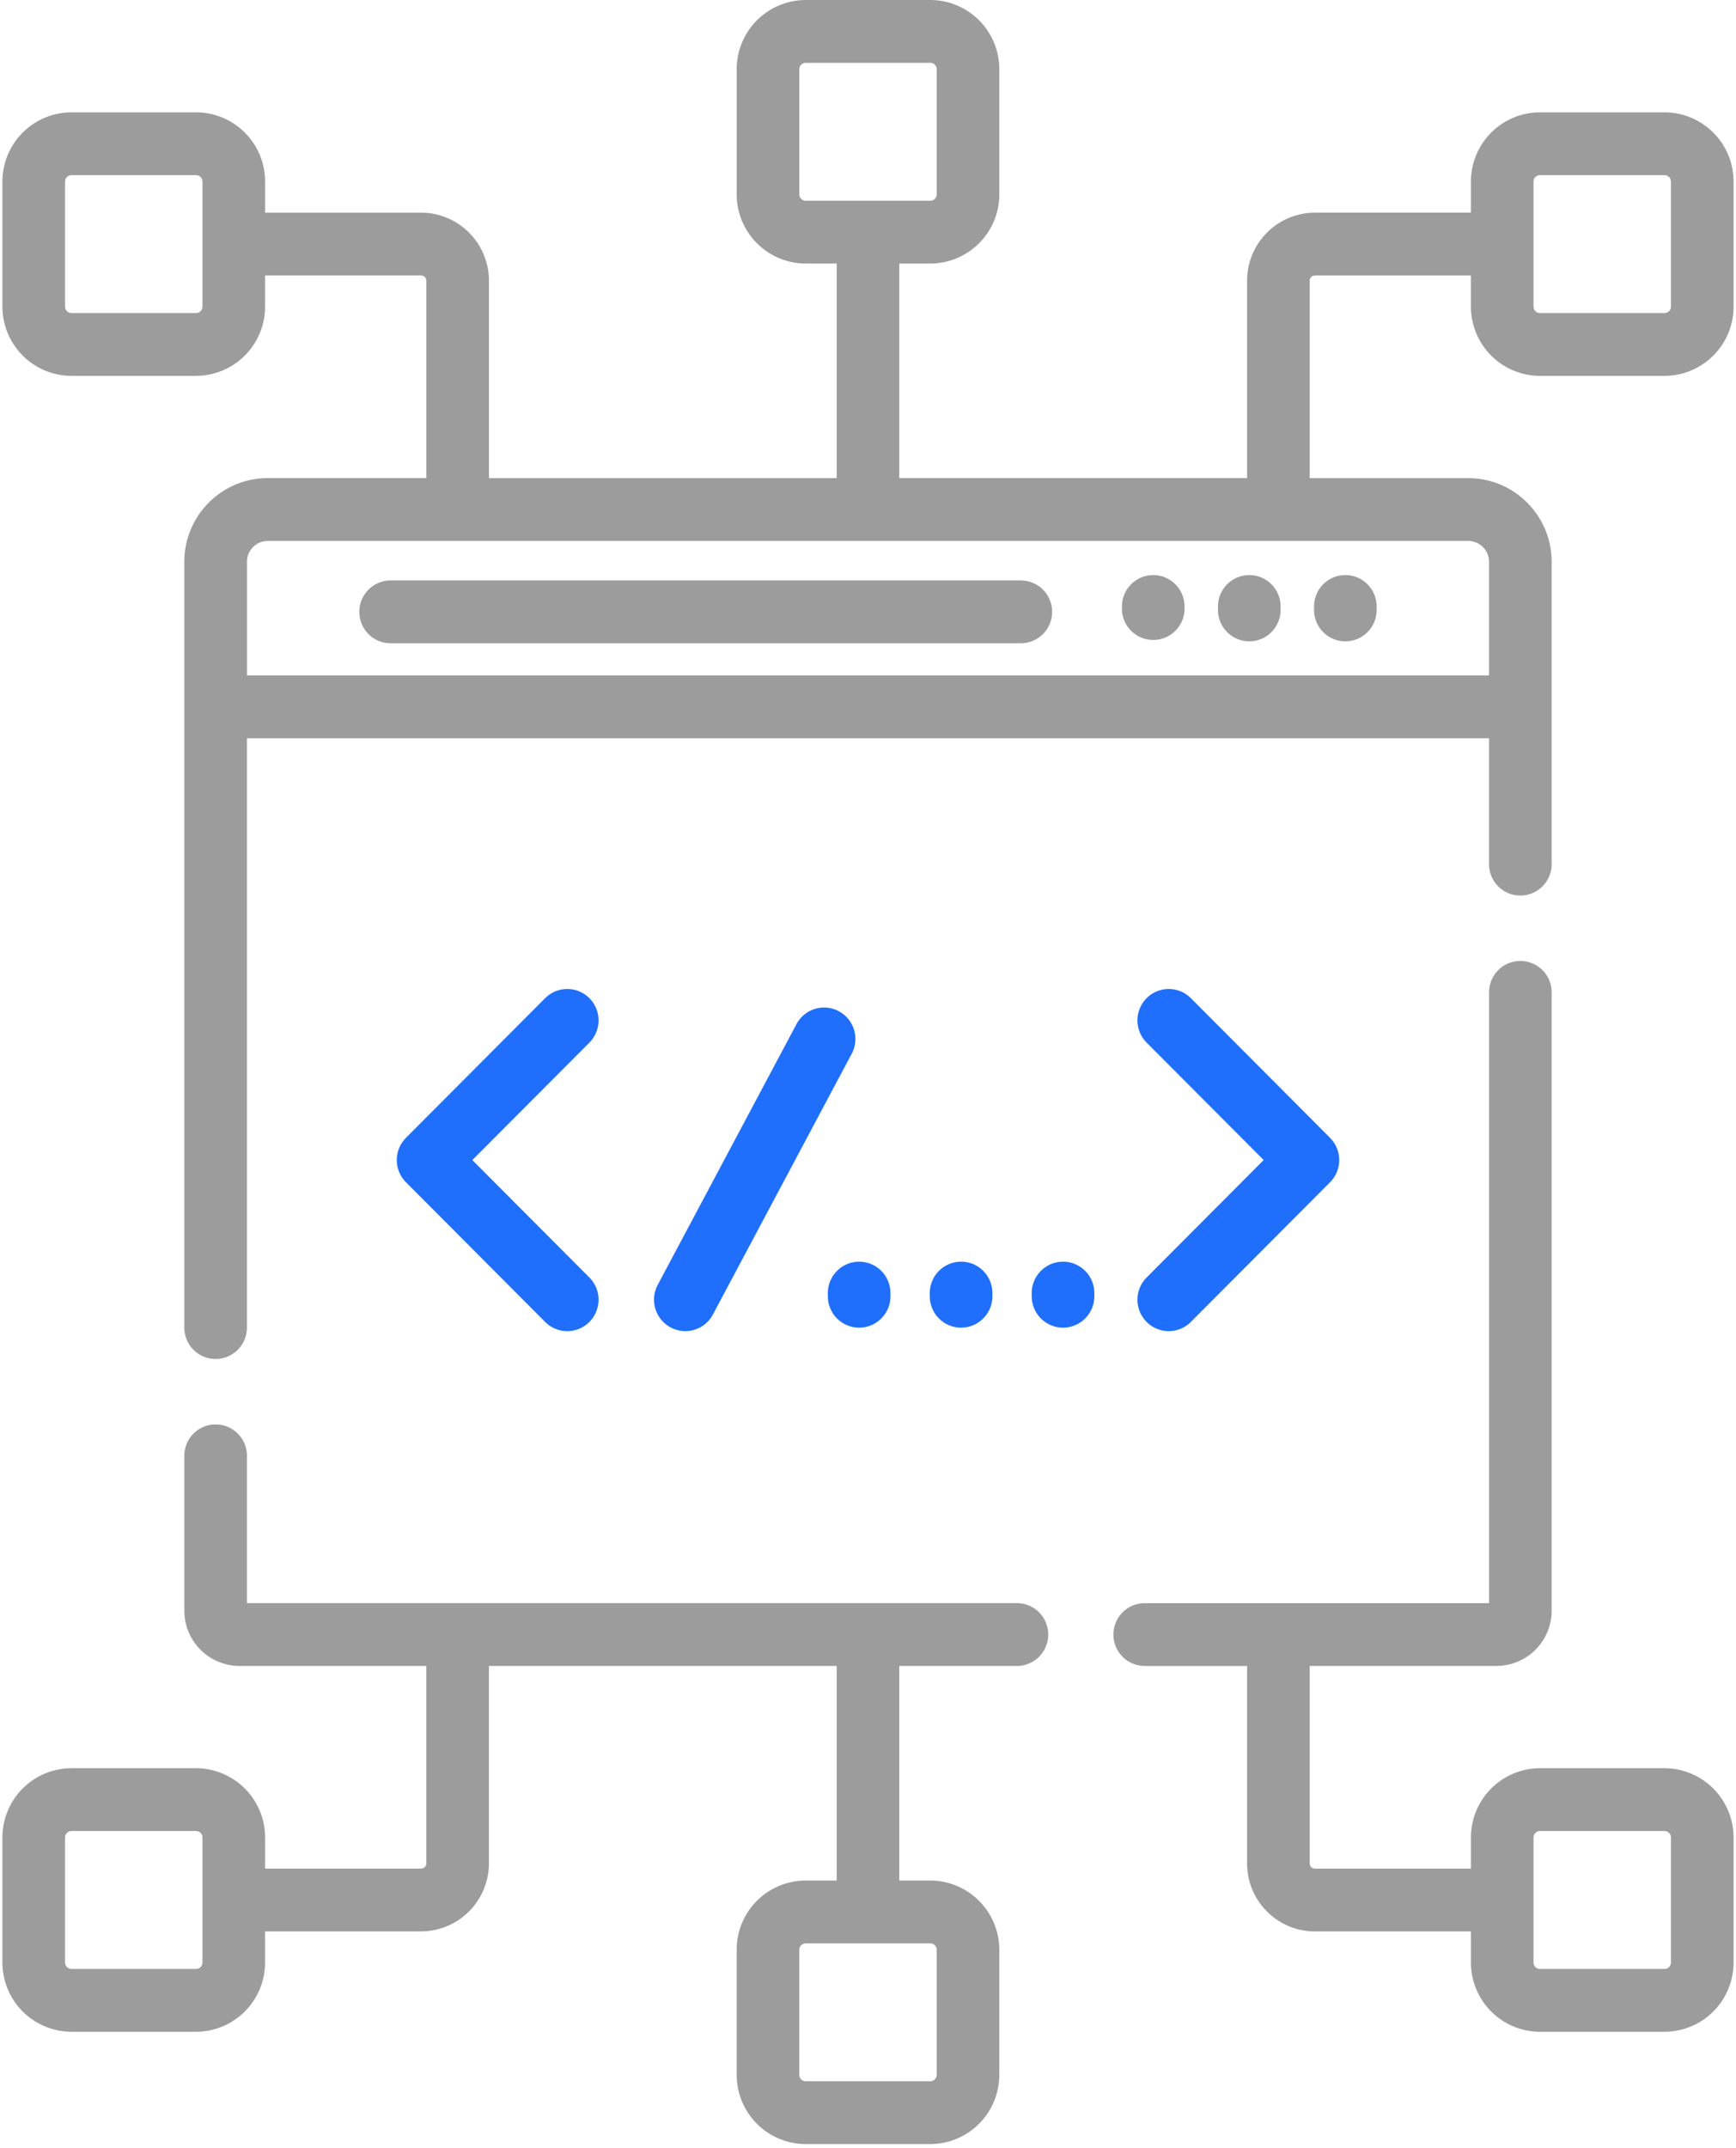 <svg width="93" height="115" xmlns="http://www.w3.org/2000/svg"><g fill="none"><path d="M54.479 85.818h-41.25v-7.887c0-.928-.751-1.68-1.677-1.68s-1.677.752-1.677 1.68v8.29a2.96 2.96 0 0 0 2.952 2.96H22.84v10.565a.282.282 0 0 1-.282.282h-8.357v-1.665a3.707 3.707 0 0 0-3.698-3.708H3.83a3.707 3.707 0 0 0-3.7 3.708v6.692a3.707 3.707 0 0 0 3.699 3.708h6.673a3.707 3.707 0 0 0 3.698-3.708v-1.665h8.357a3.644 3.644 0 0 0 3.635-3.644V89.18h18.63v11.487h-1.66a3.707 3.707 0 0 0-3.698 3.708v6.692a3.707 3.707 0 0 0 3.698 3.708h6.674a3.707 3.707 0 0 0 3.698-3.708v-6.692a3.707 3.707 0 0 0-3.698-3.708h-1.66V89.181h6.302a1.68 1.68 0 0 0 1.677-1.681 1.68 1.68 0 0 0-1.677-1.682zm-43.632 19.237c0 .19-.154.346-.344.346H3.83a.346.346 0 0 1-.345-.346v-6.692c0-.19.154-.345.345-.345h6.673c.19 0 .344.155.344.345v6.692zm38.99-1.024c.19 0 .344.155.344.345v6.692c0 .19-.154.345-.345.345h-6.673a.346.346 0 0 1-.345-.345v-6.692c0-.19.155-.345.345-.345h6.673zm4.85-72.959h-33.76a1.68 1.68 0 0 0-1.677 1.682c0 .928.75 1.681 1.677 1.681h33.76a1.68 1.68 0 0 0 1.677-1.681 1.68 1.68 0 0 0-1.677-1.682zm7.093-.287a1.68 1.68 0 0 0-1.676 1.682v.183a1.678 1.678 0 0 0 3.353.001v-.184c0-.929-.75-1.682-1.676-1.682zm5.146 0c-.926 0-1.676.753-1.676 1.682v.183c0 .929.75 1.681 1.676 1.681.926 0 1.677-.752 1.677-1.68v-.184c0-.929-.75-1.682-1.677-1.682zm5.146 0c-.926 0-1.676.753-1.676 1.682v.183c0 .929.75 1.681 1.676 1.681.926 0 1.677-.752 1.677-1.68v-.184c0-.929-.75-1.682-1.677-1.682z" fill="#9C9C9C"/><path d="M89.17 6.013h-6.673A3.707 3.707 0 0 0 78.8 9.72v1.664h-8.358a3.644 3.644 0 0 0-3.635 3.645v10.565h-18.63V14.108h1.66a3.707 3.707 0 0 0 3.698-3.708V3.708A3.707 3.707 0 0 0 49.837 0h-6.674a3.707 3.707 0 0 0-3.698 3.708V10.4a3.707 3.707 0 0 0 3.698 3.708h1.66v11.487h-18.63V15.03c0-2.01-1.63-3.645-3.635-3.645h-8.357V9.721a3.707 3.707 0 0 0-3.698-3.708H3.83A3.707 3.707 0 0 0 .13 9.72v6.691a3.707 3.707 0 0 0 3.699 3.709h6.673a3.707 3.707 0 0 0 3.698-3.709v-1.664h8.357c.155 0 .282.127.282.282v10.565h-8.498c-2.463 0-4.467 2.01-4.467 4.479v40.994c0 .928.75 1.681 1.677 1.681a1.68 1.68 0 0 0 1.677-1.681V39.522H79.77v6.738c0 .928.751 1.68 1.677 1.68s1.677-.752 1.677-1.68V30.074c0-2.47-2.004-4.479-4.467-4.479H70.16V15.03c0-.155.127-.282.282-.282h8.357v1.664a3.707 3.707 0 0 0 3.698 3.709h6.673a3.707 3.707 0 0 0 3.699-3.709V9.721a3.707 3.707 0 0 0-3.698-3.708zm-78.323 10.4c0 .19-.154.345-.344.345H3.83a.346.346 0 0 1-.345-.346V9.721c0-.19.154-.346.345-.346h6.673c.19 0 .344.155.344.346v6.691zm32.317-5.668a.346.346 0 0 1-.345-.345V3.708c0-.19.154-.346.345-.346h6.673c.19 0 .345.155.345.346V10.4c0 .19-.155.345-.345.345h-6.673zm35.493 18.213c.614 0 1.113.5 1.113 1.116v6.085H13.23v-6.085c0-.616.499-1.116 1.113-1.116h64.315zm10.858-12.546c0 .19-.154.346-.345.346h-6.673a.345.345 0 0 1-.344-.346V9.721c0-.19.154-.346.344-.346h6.673c.19 0 .345.155.345.346v6.691zm-.345 78.243h-6.673a3.707 3.707 0 0 0-3.697 3.709v1.664h-8.358a.282.282 0 0 1-.282-.282V89.18h10.012a2.96 2.96 0 0 0 2.952-2.96V53.123c0-.928-.75-1.681-1.677-1.681-.926 0-1.676.753-1.676 1.681V85.82H61.324c-.926 0-1.677.752-1.677 1.681a1.68 1.68 0 0 0 1.677 1.681h5.483v10.565c0 2.01 1.63 3.645 3.635 3.645H78.8v1.664a3.707 3.707 0 0 0 3.697 3.708h6.674a3.707 3.707 0 0 0 3.698-3.708v-6.691a3.708 3.708 0 0 0-3.698-3.709zm.345 10.4c0 .19-.154.346-.345.346h-6.673a.345.345 0 0 1-.344-.346v-6.692c0-.19.154-.345.344-.345h6.673c.19 0 .345.155.345.345v6.692z" fill="#9C9C9C"/><path d="M25.304 62.1l6.27-6.288a1.685 1.685 0 0 0 0-2.378 1.673 1.673 0 0 0-2.37 0l-7.456 7.476a1.684 1.684 0 0 0 0 2.378l7.455 7.476a1.67 1.67 0 0 0 2.371 0 1.684 1.684 0 0 0 0-2.378l-6.27-6.287zm45.948-1.19l-7.455-7.476a1.673 1.673 0 0 0-2.371 0 1.684 1.684 0 0 0 0 2.378l6.27 6.287-6.27 6.287a1.685 1.685 0 0 0 0 2.378 1.67 1.67 0 0 0 2.37 0l7.456-7.476a1.684 1.684 0 0 0 0-2.378zm-26.314-6.777a1.674 1.674 0 0 0-2.27.691l-7.434 13.959a1.684 1.684 0 0 0 1.478 2.474c.598 0 1.178-.323 1.48-.89l7.435-13.958a1.684 1.684 0 0 0-.69-2.276zm1.088 13.406a1.68 1.68 0 0 0-1.677 1.681v.17c0 .928.751 1.681 1.677 1.681s1.677-.753 1.677-1.681v-.17a1.68 1.68 0 0 0-1.677-1.681zm5.461 0a1.68 1.68 0 0 0-1.677 1.681v.17c0 .928.751 1.681 1.677 1.681s1.677-.753 1.677-1.681v-.17c0-.928-.75-1.681-1.677-1.681zm5.461 0a1.68 1.68 0 0 0-1.677 1.681v.17c0 .928.751 1.681 1.677 1.681s1.677-.753 1.677-1.681v-.17a1.68 1.68 0 0 0-1.677-1.681z" fill="#1F6FFC"/></g></svg>